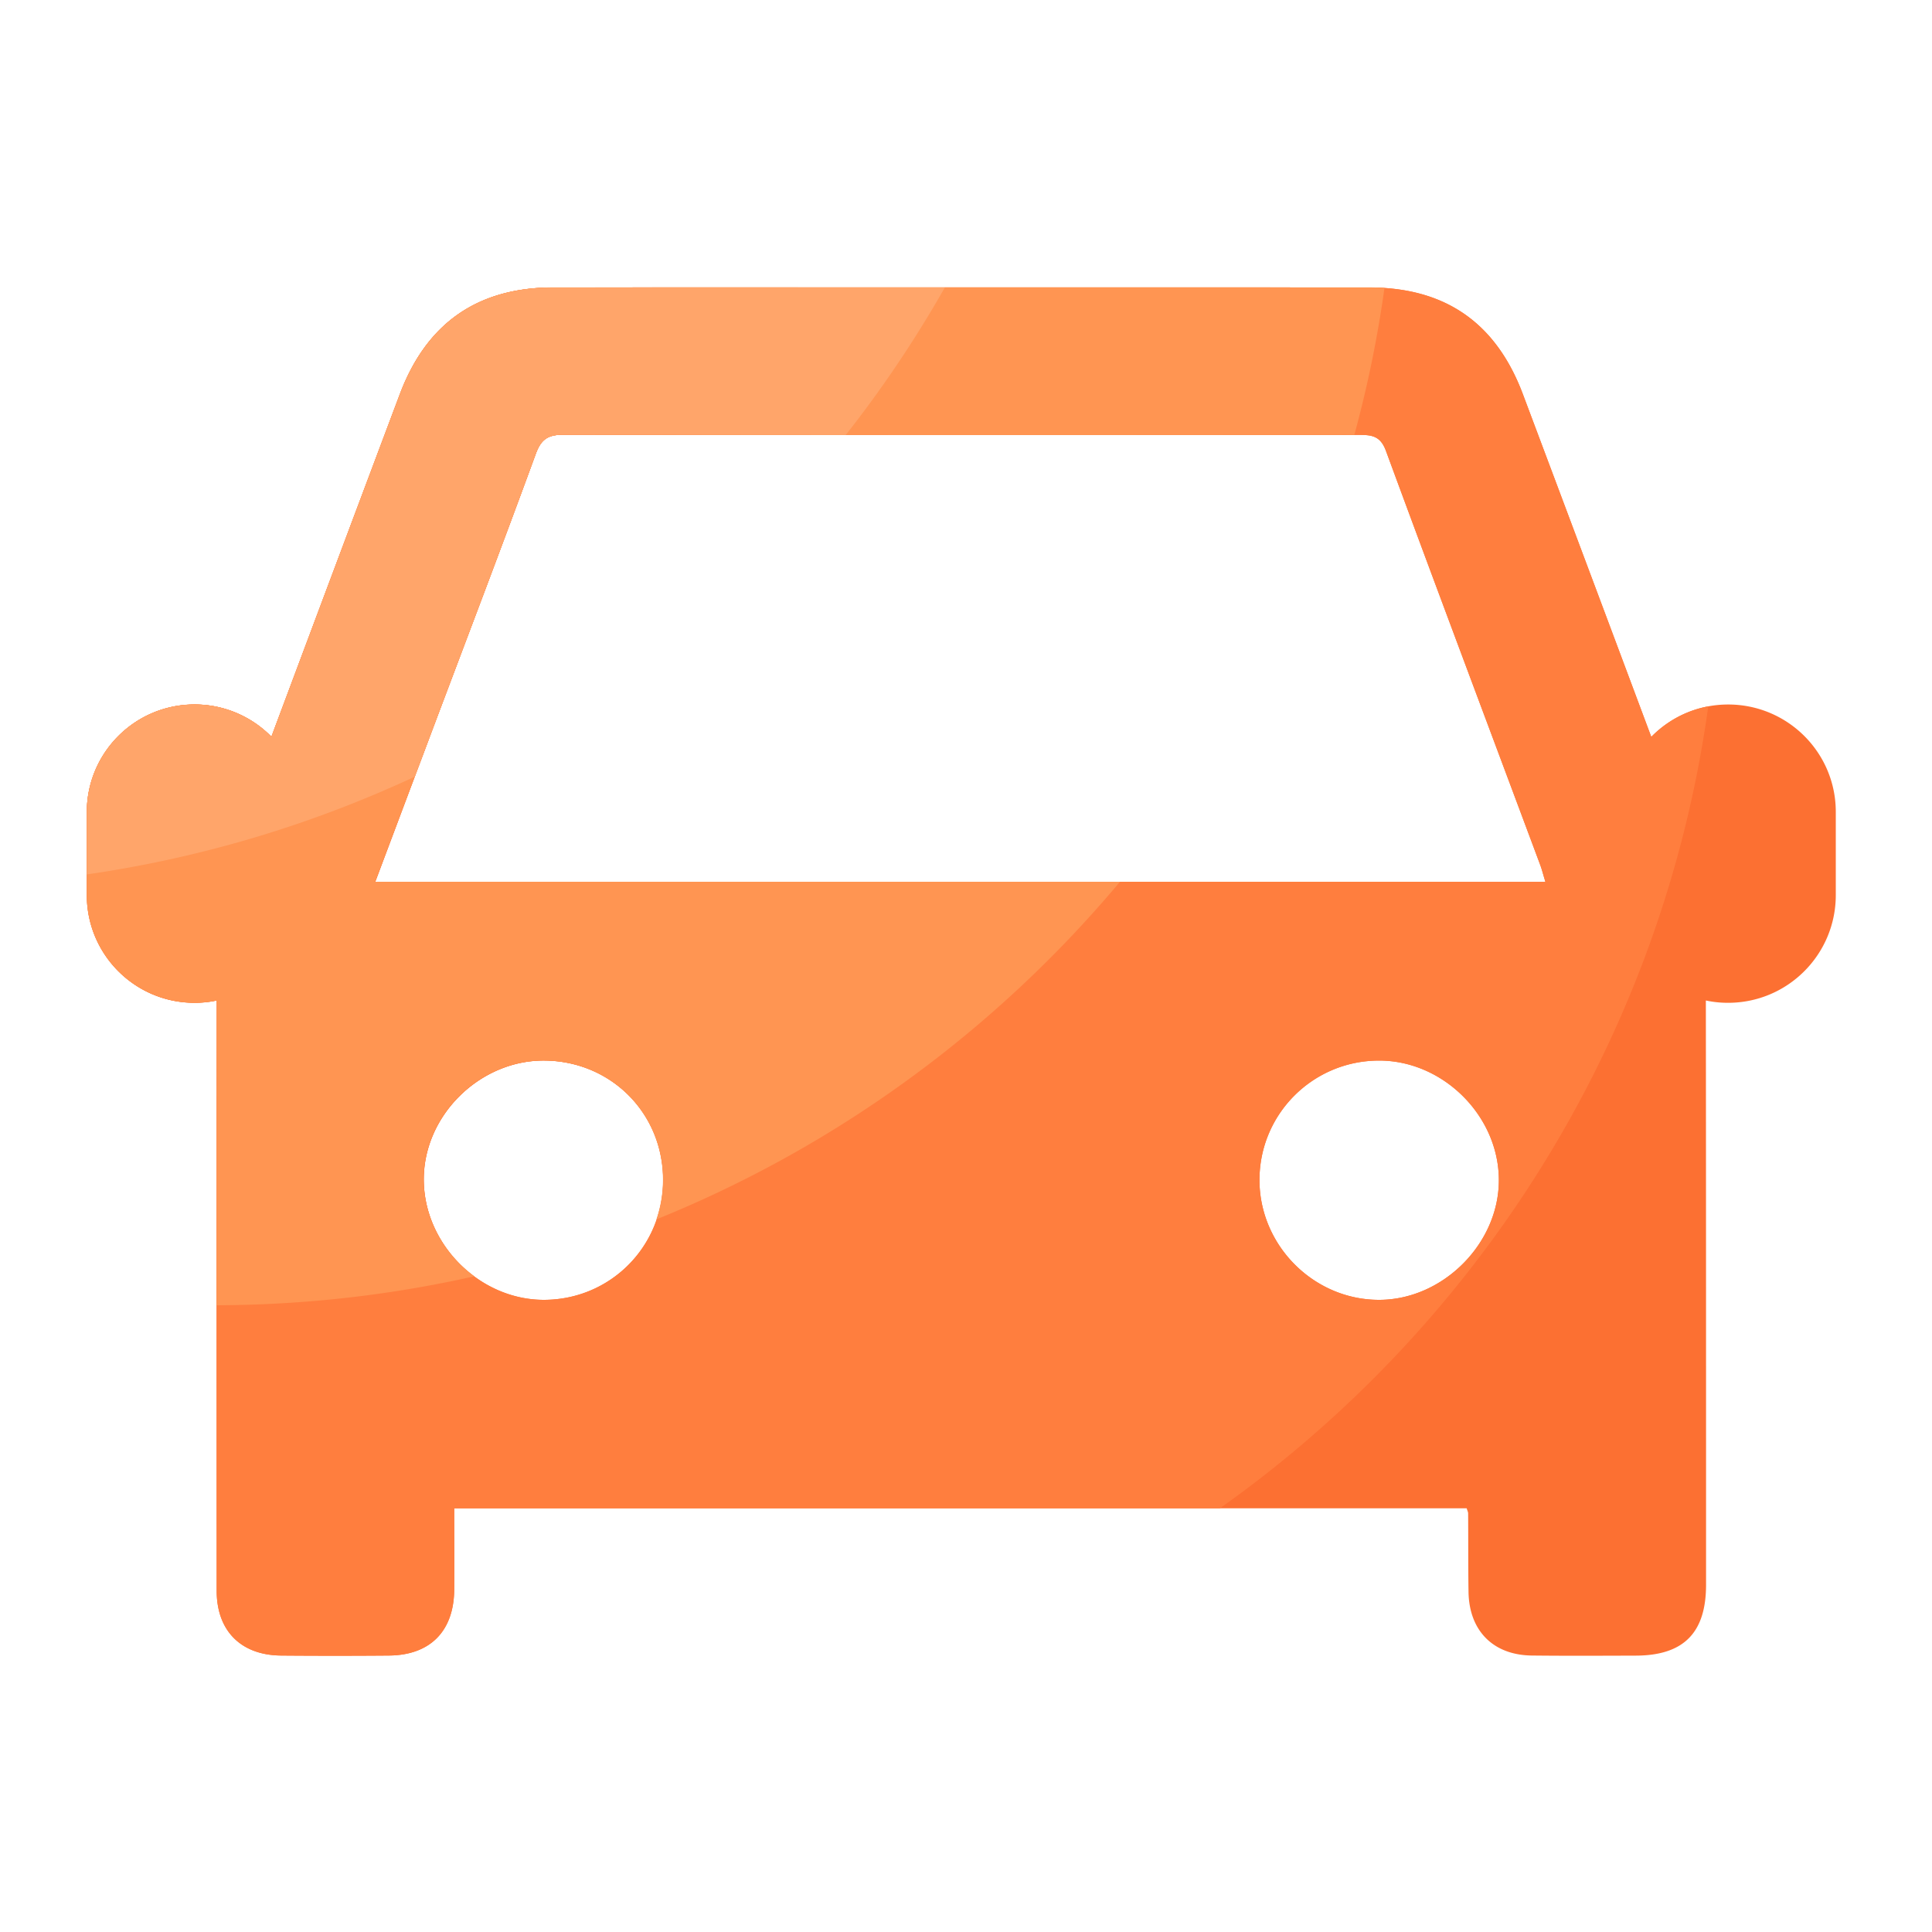 <svg viewBox="0 0 1024 1024" version="1.1" xmlns="http://www.w3.org/2000/svg"><path d="M915.968 373.402c-15.974 0-30.413 6.554-40.755 17.152-22.63-60.57-45.312-121.088-68.045-181.606-14.234-37.888-41.165-56.576-81.459-56.576-144.128-0.051-288.205-0.051-432.333 0-40.192 0-67.277 18.893-81.459 56.627-22.733 60.467-45.414 120.986-68.045 181.504a56.909 56.909 0 0 0-40.755-17.101c-31.539 0-57.088 25.549-57.088 57.088v43.93c0 31.539 25.549 57.088 57.088 57.088 4.045 0 7.987-0.41 11.776-1.229-0.102 104.294-0.102 208.538-0.051 312.832 0 21.35 12.954 34.202 34.202 34.355 18.995 0.154 37.99 0.154 57.037 0 21.914-0.154 34.509-12.902 34.662-34.97 0.102-14.131 0-28.211 0-43.059h536.627c0.41 1.382 0.768 1.997 0.768 2.662 0.102 13.824 0 27.648 0.205 41.472 0.256 20.736 13.056 33.69 33.638 33.894 18.33 0.205 36.608 0.102 54.938 0.051 25.395-0.051 37.325-12.032 37.325-37.53 0-103.219 0-206.49-0.102-309.709 3.789 0.819 7.731 1.229 11.776 1.229 31.539 0 57.088-25.549 57.088-57.088v-43.93c0.102-31.539-25.498-57.088-57.037-57.088zM288.358 688.947c-33.946 0.051-63.437-29.184-63.744-63.334-0.307-34.304 29.798-64 64.41-63.488 35.277 0.512 62.669 28.365 62.464 63.642-0.154 35.123-28.109 63.078-63.13 63.181z m442.47 0c-34.56-0.051-63.181-28.774-63.283-63.386-0.051-34.918 28.006-63.181 62.976-63.437 34.099-0.256 63.795 29.133 63.898 63.181 0.154 33.792-29.747 63.693-63.59 63.642zM198.912 467.354c10.394-27.699 20.326-54.118 30.259-80.538 18.33-48.742 36.915-97.382 54.784-146.227 2.867-7.885 6.554-10.189 14.797-10.189 140.646 0.256 281.293 0.256 421.888 0.102 6.81 0 11.11 0.819 13.926 8.448 26.931 73.114 54.374 146.022 81.613 219.034 1.075 2.816 1.792 5.786 2.918 9.421-206.643-0.051-412.467-0.051-620.186-0.051z" fill="#FC7032" ></path><path d="M875.213 390.554c-22.63-60.57-45.312-121.088-68.045-181.606-14.234-37.888-41.165-56.576-81.459-56.576-144.128-0.051-288.205-0.051-432.333 0-40.192 0-67.277 18.893-81.459 56.627-22.733 60.467-45.414 120.986-68.045 181.504a56.909 56.909 0 0 0-40.755-17.101c-31.539 0-57.088 25.549-57.088 57.088v43.93c0 31.539 25.549 57.088 57.088 57.088 4.045 0 7.987-0.41 11.776-1.229-0.102 104.294-0.102 208.538-0.051 312.832 0 21.35 12.954 34.202 34.202 34.355 18.995 0.154 37.99 0.154 57.037 0 21.914-0.154 34.509-12.902 34.662-34.97 0.102-14.131 0-28.211 0-43.059h405.811c137.933-97.741 234.598-249.856 258.867-425.062-11.725 2.202-22.17 7.987-30.208 16.179zM288.358 688.947c-33.946 0.051-63.437-29.184-63.744-63.334-0.307-34.304 29.798-64 64.41-63.488 35.277 0.512 62.669 28.365 62.464 63.642-0.154 35.123-28.109 63.078-63.13 63.181z m442.47 0c-34.56-0.051-63.181-28.774-63.283-63.386-0.051-34.918 28.006-63.181 62.976-63.437 34.099-0.256 63.795 29.133 63.898 63.181 0.154 33.792-29.747 63.693-63.59 63.642zM198.912 467.354c10.394-27.699 20.326-54.118 30.259-80.538 18.33-48.742 36.915-97.382 54.784-146.227 2.867-7.885 6.554-10.189 14.797-10.189 140.646 0.256 281.293 0.256 421.888 0.102 6.81 0 11.11 0.819 13.926 8.448 26.931 73.114 54.374 146.022 81.613 219.034 1.075 2.816 1.792 5.786 2.918 9.421-206.643-0.051-412.467-0.051-620.186-0.051z" fill="#FF7E3E" ></path><path d="M229.171 386.816c18.33-48.742 36.915-97.382 54.784-146.227 2.867-7.885 6.554-10.189 14.797-10.189 139.674 0.256 279.398 0.256 419.072 0.102 6.912-25.344 12.288-51.354 15.974-77.875-2.662-0.205-5.376-0.307-8.141-0.307-144.128-0.051-288.205-0.051-432.333 0-40.192 0-67.277 18.893-81.459 56.627-22.733 60.467-45.414 120.986-68.045 181.504a56.909 56.909 0 0 0-40.755-17.101c-31.539 0-57.088 25.549-57.088 57.088v43.93c0 31.539 25.549 57.088 57.088 57.088 4.045 0 7.987-0.41 11.776-1.229-0.051 53.862 0 107.725-0.051 161.587 46.899-0.154 92.621-5.427 136.602-15.36-15.923-11.674-26.675-30.413-26.88-50.893-0.307-34.304 29.798-64 64.41-63.488 35.277 0.512 62.669 28.365 62.464 63.642-0.051 7.219-1.28 14.131-3.482 20.582 96.051-38.861 180.224-100.762 245.709-178.944H198.758c10.547-27.699 20.48-54.118 30.413-80.538z" fill="#FF9552" ></path><path d="M219.853 411.648c3.123-8.294 6.246-16.538 9.318-24.832 18.33-48.742 36.915-97.382 54.784-146.227 2.867-7.885 6.554-10.189 14.797-10.189 49.818 0.102 99.686 0.102 149.504 0.154 19.405-24.627 36.966-50.79 52.531-78.182-69.12 0-138.291-0.051-207.411 0-40.192 0-67.277 18.893-81.459 56.627-22.733 60.467-45.414 120.986-68.045 181.504a56.909 56.909 0 0 0-40.755-17.101c-31.539 0-57.088 25.549-57.088 57.088v32.973c61.235-8.858 119.603-26.573 173.824-51.814z" fill="#FFA56A" ></path></svg>